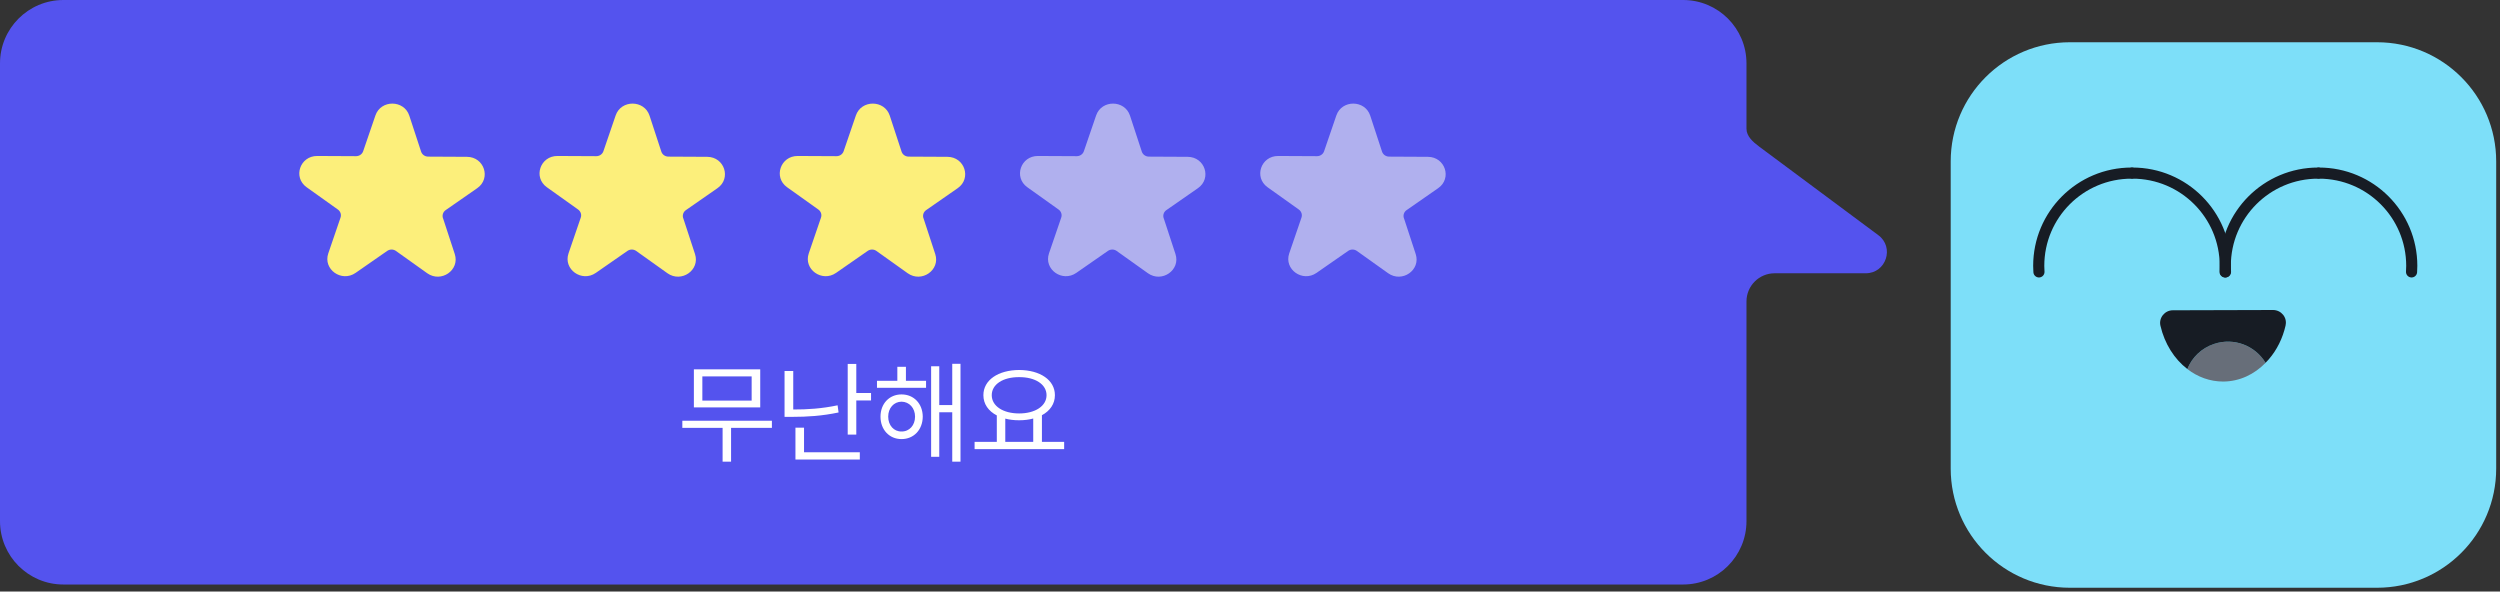 <svg width="355" height="84" viewBox="0 0 355 84" fill="none" xmlns="http://www.w3.org/2000/svg">
<rect x="0" y="0" width="355" height="84" fill="#333333" stroke="none"/>
<path fill-rule="evenodd" clip-rule="evenodd" d="M9 0C4.029 0 0 4.029 0 9V74C0 78.971 4.029 83 9 83H239C243.971 83 248 78.971 248 74L248 42.805C248 40.596 249.791 38.805 252 38.805L264.936 38.805C267.826 38.805 269.045 35.121 266.726 33.398L249.79 20.807C248.94 20.175 248 19.349 248 18.289V9C248 4.029 243.971 0 239 0H9Z" fill="#5453EE"/>
<path d="M62.906 30.977L64.578 36.078C65.323 38.346 62.643 40.209 60.663 38.799L56.222 35.632C55.857 35.37 55.353 35.37 54.98 35.632L50.496 38.749C48.502 40.138 45.843 38.239 46.617 35.979L48.355 30.899C48.502 30.481 48.348 30.013 47.976 29.751L43.535 26.584C41.562 25.174 42.6 22.135 45.047 22.149L50.561 22.177C51.022 22.177 51.423 21.894 51.569 21.476L53.308 16.396C54.082 14.135 57.376 14.157 58.121 16.424L59.794 21.525C59.933 21.95 60.334 22.234 60.795 22.241L66.309 22.269C68.764 22.283 69.764 25.33 67.77 26.719L63.285 29.836C62.913 30.091 62.76 30.559 62.898 30.977H62.906Z" fill="#FCEF7B"/>
<path d="M97.019 30.977L98.692 36.078C99.437 38.346 96.756 40.209 94.776 38.799L90.335 35.632C89.97 35.37 89.466 35.37 89.094 35.632L84.609 38.749C82.615 40.138 79.956 38.239 80.73 35.979L82.469 30.899C82.615 30.481 82.461 30.013 82.089 29.751L77.648 26.584C75.676 25.174 76.713 22.135 79.16 22.149L84.675 22.177C85.135 22.177 85.537 21.894 85.683 21.476L87.421 16.396C88.195 14.135 91.49 14.157 92.235 16.424L93.907 21.525C94.046 21.95 94.448 22.234 94.908 22.241L100.423 22.269C102.877 22.283 103.878 25.33 101.884 26.719L97.399 29.836C97.026 30.091 96.873 30.559 97.012 30.977H97.019Z" fill="#FCEF7B"/>
<path d="M131.132 30.977L132.805 36.078C133.55 38.346 130.869 40.209 128.89 38.799L124.449 35.632C124.084 35.37 123.58 35.37 123.207 35.632L118.722 38.75C116.728 40.138 114.069 38.239 114.844 35.979L116.582 30.899C116.728 30.481 116.575 30.013 116.202 29.751L111.761 26.584C109.789 25.174 110.826 22.135 113.273 22.149L118.788 22.177C119.248 22.177 119.65 21.894 119.796 21.476L121.534 16.396C122.309 14.135 125.603 14.157 126.348 16.424L128.021 21.525C128.159 21.95 128.561 22.234 129.021 22.241L134.536 22.269C136.99 22.283 137.991 25.33 135.997 26.719L131.512 29.836C131.14 30.091 130.986 30.559 131.125 30.977H131.132Z" fill="#FCEF7B"/>
<path d="M165.245 30.977L166.918 36.078C167.663 38.346 164.983 40.209 163.003 38.799L158.562 35.632C158.197 35.37 157.693 35.37 157.32 35.632L152.835 38.75C150.841 40.138 148.183 38.239 148.957 35.979L150.695 30.899C150.841 30.481 150.688 30.013 150.315 29.751L145.874 26.584C143.902 25.174 144.939 22.135 147.386 22.149L152.901 22.177C153.361 22.177 153.763 21.894 153.909 21.476L155.648 16.396C156.422 14.135 159.716 14.157 160.461 16.424L162.134 21.525C162.273 21.95 162.674 22.234 163.135 22.241L168.649 22.269C171.104 22.283 172.104 25.33 170.11 26.719L165.625 29.836C165.253 30.091 165.099 30.559 165.238 30.977H165.245Z" fill="#B0B0EE"/>
<path d="M199.359 30.977L201.031 36.078C201.776 38.346 199.096 40.209 197.116 38.799L192.675 35.632C192.31 35.37 191.806 35.37 191.434 35.632L186.949 38.75C184.955 40.138 182.296 38.239 183.07 35.979L184.809 30.899C184.955 30.481 184.801 30.013 184.429 29.751L179.988 26.584C178.016 25.174 179.053 22.135 181.5 22.149L187.014 22.177C187.475 22.177 187.876 21.894 188.022 21.476L189.761 16.396C190.535 14.135 193.829 14.157 194.574 16.424L196.247 21.525C196.386 21.95 196.788 22.234 197.248 22.241L202.763 22.269C205.217 22.283 206.218 25.33 204.223 26.719L199.739 29.836C199.366 30.091 199.213 30.559 199.351 30.977H199.359Z" fill="#B0B0EE"/>
<path d="M109.609 59.741V60.757H103.812V65.554H102.609V60.757H96.891V59.741H109.609ZM107.953 52.444V57.851H98.531V52.444H107.953ZM99.734 53.444V56.882H106.734V53.444H99.734ZM112.641 52.679V58.148C114.617 58.155 116.672 58.03 118.938 57.554L119.078 58.569C116.719 59.069 114.609 59.194 112.516 59.194H111.406V52.679H112.641ZM121.594 51.679V55.804H123.688V56.866H121.594V61.71H120.375V51.679H121.594ZM122.094 64.226V65.257H112.953V60.726H114.172V64.226H122.094ZM131.5 54.069V55.069H124.531V54.069H127.422V52.085H128.641V54.069H131.5ZM128.016 56.007C129.766 56.007 131.016 57.319 131.031 59.163C131.016 61.023 129.766 62.351 128.016 62.351C126.281 62.351 125.031 61.023 125.031 59.163C125.031 57.319 126.281 56.007 128.016 56.007ZM128.016 57.038C126.922 57.054 126.125 57.944 126.125 59.163C126.125 60.398 126.922 61.288 128.016 61.273C129.125 61.288 129.938 60.398 129.938 59.163C129.938 57.944 129.125 57.054 128.016 57.038ZM136.391 51.663V65.554H135.219V58.538H133.375V64.866H132.219V52.007H133.375V57.523H135.219V51.663H136.391ZM151.109 62.741V63.773H138.391V62.741H141.547V58.991C140.359 58.374 139.641 57.374 139.641 56.116C139.641 53.96 141.75 52.554 144.719 52.538C147.688 52.554 149.797 53.96 149.797 56.116C149.797 57.351 149.102 58.343 147.953 58.96V62.741H151.109ZM144.719 53.554C142.438 53.538 140.828 54.569 140.828 56.116C140.828 57.663 142.438 58.71 144.719 58.71C146.984 58.71 148.609 57.663 148.609 56.116C148.609 54.569 146.984 53.538 144.719 53.554ZM142.75 62.741H146.719V59.429C146.117 59.593 145.445 59.679 144.719 59.679C144.008 59.679 143.344 59.601 142.75 59.444V62.741Z" fill="white"/>
<path d="M337.54 6H293.92C284.575 6 277 13.575 277 22.92V66.54C277 75.885 284.575 83.46 293.92 83.46H337.54C346.885 83.46 354.46 75.885 354.46 66.54V22.92C354.46 13.575 346.885 6 337.54 6Z" fill="#7DDFF9"/>
<path d="M321.71 51.52C320.11 53.17 318 54.17 315.69 54.18C313.81 54.18 312.06 53.53 310.6 52.4C311.26 50.78 312.6 49.44 314.39 48.84C317.21 47.9 320.23 49.07 321.71 51.52Z" fill="#676E79"/>
<path d="M324.561 46.19C324.141 48.05 323.311 49.7 322.171 51.02C322.031 51.19 321.881 51.35 321.711 51.52C320.231 49.07 317.211 47.89 314.391 48.84C312.591 49.44 311.251 50.78 310.601 52.4C308.751 50.98 307.371 48.8 306.781 46.25C306.521 45.14 307.391 44.06 308.541 44.06L322.771 44.02C323.921 44.02 324.811 45.07 324.551 46.19H324.561Z" fill="#171C24"/>
<path d="M289.53 38.61C289.51 38.32 289.5 38.04 289.5 37.75C289.5 30.48 295.4 24.58 302.68 24.58" stroke="#171C24" stroke-width="1.58" stroke-linecap="round" stroke-linejoin="round"/>
<path d="M315.961 38.61C315.981 38.32 315.991 38.04 315.991 37.75C315.991 30.48 310.091 24.58 302.811 24.58" stroke="#171C24" stroke-width="1.58" stroke-linecap="round" stroke-linejoin="round"/>
<path d="M316.02 38.61C316 38.32 315.99 38.04 315.99 37.75C315.99 30.48 321.89 24.58 329.17 24.58" stroke="#171C24" stroke-width="1.58" stroke-linecap="round" stroke-linejoin="round"/>
<path d="M342.441 38.61C342.461 38.32 342.471 38.04 342.471 37.75C342.471 30.48 336.571 24.58 329.291 24.58" stroke="#171C24" stroke-width="1.58" stroke-linecap="round" stroke-linejoin="round"/>
</svg>
